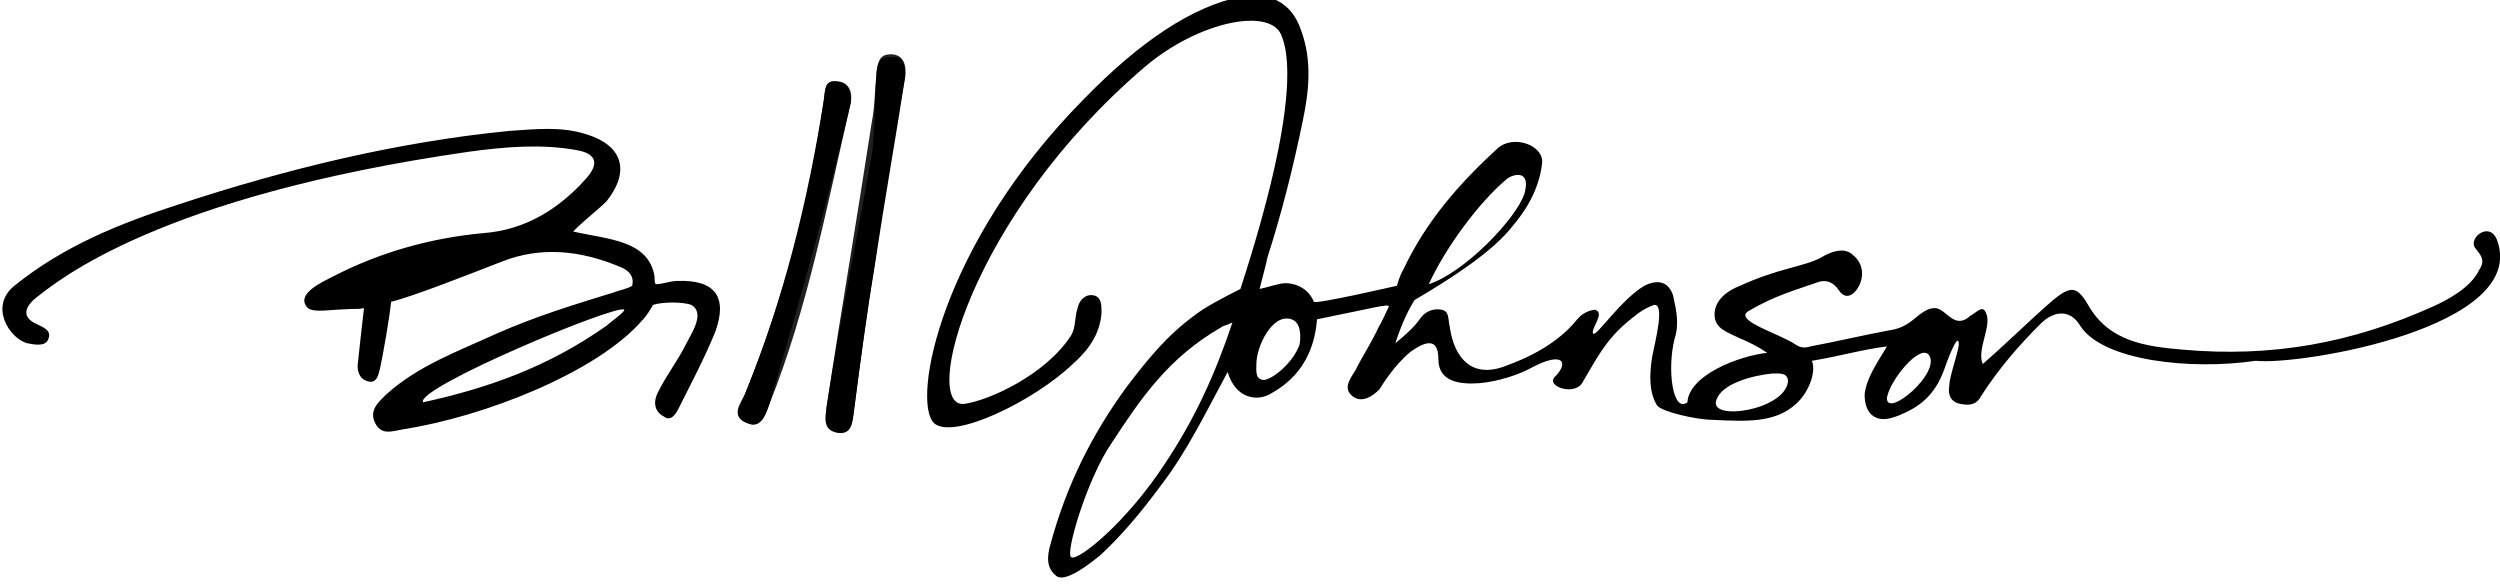 <?xml version="1.0" encoding="utf-8"?>
<!-- Generator: Adobe Illustrator 17.1.0, SVG Export Plug-In . SVG Version: 6.00 Build 0)  -->
<!DOCTYPE svg PUBLIC "-//W3C//DTD SVG 1.1//EN" "http://www.w3.org/Graphics/SVG/1.1/DTD/svg11.dtd">
<svg version="1.1" id="Layer_1" xmlns="http://www.w3.org/2000/svg" xmlns:xlink="http://www.w3.org/1999/xlink" x="0px" y="0px" viewBox="0 0 156.6 36.7" style="enable-background:new 0 0 156.6 36.7;" xml:space="preserve">
<style type="text/css">
	.st0{fill:#231F20;}
	.st1{fill-rule:evenodd;clip-rule:evenodd;}
</style>
<g>
	<path d="M156.4,15c-0.5-1.2-1.9,0-1.3,0.6c0.3,0.4,0.6,0.7,0.2,1.3c-0.5,1.1-2,1.9-2.9,2.3c-5.1,2.3-10.1,3.2-15.7,2.7
		c-2.3-0.2-4.6-0.5-5.9-2.8c-0.7-1.2-1.1-1.2-2.2-0.3c-1.5,1.3-2.9,2.7-4.4,4c-0.4-0.9,0.6-2.4,0.2-3.2c-0.2-0.5-0.5-0.1-1,0.2
		c-1,0.9-1.5-0.5-2.2-0.5c-0.3,0-0.6,0.1-1.2,0.6c-0.6,0.5-1,0.7-1.7,0.8c-1.6,0.3-3.3,0.7-4.9,1c-0.3,0.1-0.6,0.1-0.9-0.1
		c-1-0.7-3.9-1.5-3-2.1c1.7-1,2.9-1.3,4.3-1.8c0.5-0.2,1-0.1,1.4,0.5c0.4,0.6,0.9,0.3,1.2-0.2c0.4-0.7,0.3-1.5-0.3-2
		c-0.5-0.5-1.2-0.3-1.8,0c-0.6,0.4-1.5,0.6-2.2,0.8c-1.1,0.3-2,0.6-3.1,1.1c-0.8,0.3-1.6,0.9-1.6,1.8c0,0.9,0.8,1.1,1.6,1.5
		c0.5,0.2,1.1,0.5,1.7,0.9c-1.8,0.2-4.9,1.4-5,3.1c-0.9,0.7-1.3-2-0.8-4c0.3-0.9,0.1-1.8-0.1-2.7c-0.3-0.9-1-1-1.8-0.6
		c-1.5,0.9-3,3.2-3.2,3c-0.2-0.3,0.8-1.3,0.1-1.5c-0.1,0-0.7,0.1-1.1,0.6c-1.6,2-4.2,2.8-4.7,3c-1.8,0.6-3-0.4-3.3-2.6
		c-0.1-0.4,0-0.9-0.5-1c-0.5-0.1-1,0.1-1.3,0.5c-0.4,0.6-1.1,1.2-1.6,1.6c0.5-1.5,0.9-2.2,1.2-2.7c2.2-1.3,4.9-3,6.2-4.7
		c0.5-0.6,1.6-2,1.8-3.9c0.1-1.1-1.8-1.8-2.8-0.9c-2.4,2.2-4.5,4.6-5.9,7.6c-0.2,0.3-0.4,1-0.4,1s-5.2,1.2-5.2,1
		c-0.4-1-1.5-1.3-2.2-1.1c-0.5,0.1-0.7,0.2-1.2,0.3c0.2-0.8,0.4-1.5,0.5-2c0.9-2.8,1.6-5.6,2.2-8.5c0.4-1.9,0.6-3.8-0.1-5.7
		c-0.6-1.8-2-2.4-3.8-2.1c-3,0.6-6.3,2.8-9.8,6.4c-9,9.1-10.8,18.9-9.4,20.3c1.2,1.1,6.3-1.4,8.7-3.7c0.9-0.8,1.7-1.8,1.8-3.2
		c0-0.5,0-1-0.5-1.1c-0.5-0.1-0.9,0.3-1,0.8c-0.2,0.6-0.1,1.2-0.4,1.7c-1.6,2.5-5.2,4.1-6.7,4.3c-2.7,0.3,0.3-11.7,11.3-21.1
		c3.4-2.9,8-3.8,8.6-1.9c0.3,0.8,1.3,3.8-2.6,15.8c-1.2,0.6-2.3,1.2-2.8,1.6c-1.8,1.3-3,2.8-4.3,4.5c-2.2,3-3.8,6.2-4.8,9.9
		c-0.2,0.7-0.3,1.5,0.4,2c0.6,0.4,2.2-0.9,2.7-1.3c1.3-1.2,2.5-2.6,3.9-4.5c1.6-2.1,2.8-4.6,4.1-7c0.5,1.7,1.9,1.9,2.8,1.3
		c2.3-1.3,2.7-3.4,2.8-4.6c3.5-0.7,4.5-1,4.5-0.8c-0.2,0.4-0.5,1.1-0.6,1.2c-0.5,1.1-1,1.8-1.5,2.8c-0.3,0.5-0.8,1.1-0.2,1.6
		c0.6,0.5,1.3,0,1.7-0.4c0.2-0.3,0.9-1.5,2-2.4c0.6-0.4,1.7-1.1,1.7,0.5c0,1.4,1.3,1.6,2.6,1.5c1.1-0.1,2.4-0.5,3.3-1
		c1.9-1,2.3-0.3,1.4,0.6c-0.6,0.6,1.2,1.2,1.7,0.4c0.9-1.5,1.4-2.6,2.8-3.8c0.5-0.4,0.9-0.8,1.7-1.1c0.7-0.1,0.1,2.2-0.1,3.2
		c-0.2,1.2-0.2,2.3,0.3,3.1c0.3,0.4,2.5,0.9,3.5,0.9c2.1,0.1,3.9,0.2,5.2-1c0.7-0.6,1.3-1.9,1-2.7c1.8-0.3,3.1-0.7,4.7-0.9
		c-0.6,1-1.3,2-1.4,3c0,0.5,0.1,1.1,0.6,1.4c0.5,0.3,1.1,0.1,1.6-0.1c1.2-0.5,2.2-1.2,2.8-2.9c0.1-0.3,0.9-2.5,0.9-1.5
		c-0.1,0.7-0.6,2-0.6,2.6c-0.1,0.5,0.1,1,0.7,1.1c0.5,0.1,1,0.1,1.3-0.5c1.1-1.7,2.3-3.1,3.7-4.5c0.9-0.9,1.9-0.9,2.5,0.1
		c1.4,2.2,6.9,2.8,11,2.2C144.1,22.9,158.5,20.5,156.4,15z M94.4,11.2c0.4-0.3,1.5-0.6,1.1,0.9c-0.5,1.6-3.8,5-6,5.7
		C90.5,15.6,92.6,12.7,94.4,11.2z M73,29c-2.4,3.7-5.5,6.2-5.9,5.9c-0.4-0.2,1-4.9,2.5-7.1c1.9-2.9,3.6-5.4,6.9-7.3
		c0.1-0.1,0.3-0.1,0.7-0.3C76.1,23.5,74.8,26.3,73,29z M79.2,23.8c-0.6,0-0.5-0.6-0.5-1c0-1.1,1-3.2,2.2-2.8
		c0.6,0.2,0.6,1.1,0.5,1.6C81,22.7,79.8,23.7,79.2,23.8z M107.5,25.1c0.3-1.1,2.4-1.6,3.5-1.7c0.4,0,1-0.1,1,0.5
		C111.8,25.7,107.1,26.4,107.5,25.1z M118.2,24.9c0.2-1.1,2-3.3,2.6-2.7C121.7,23.3,118.1,26.3,118.2,24.9z"/>
</g>
<g>
	<path class="st0" d="M56.7,4.8c0.1-0.7-0.1-1.4-0.9-1.4c-0.8,0-0.8,0.6-0.9,1.2c-0.1,1-0.1,2.1-0.3,3.1c-0.9,5.9-1.9,11.7-2.8,17.6
		c-0.1,0.7-0.2,1.6,0.6,1.7c1,0.2,1-0.7,1.1-1.4c0.4-3,0.8-6.1,1.3-9.1C55.3,12.6,56,8.7,56.7,4.8z M53.3,6.4
		c0.1-0.6-0.1-1.3-0.9-1.3c-0.8-0.1-0.7,0.7-0.8,1.2c-0.9,6.3-2.5,12.4-4.9,18.3c-0.3,0.7-1,1.4,0.1,1.9c0.9,0.4,1.1-0.6,1.4-1.2
		C50.6,19.3,51.8,12.9,53.3,6.4z"/>
	<path class="st1" d="M35.9,14.5c2.1,0.5,4.7,0.5,5.1,2.8c0,0.2,0,0.5,0.1,0.5c0.4,0,0.9-0.2,1.3-0.2c2.4-0.1,3.2,1,2.4,3.2
		c-0.7,1.7-1.5,3.2-2.3,4.8c-0.2,0.4-0.5,0.8-0.9,0.5c-0.6-0.3-0.7-0.9-0.4-1.5c0.6-1.2,1.2-1.9,1.8-3.1c0.3-0.6,1.2-1.9,0.3-2.4
		c-0.5-0.2-1.8-0.2-2.4,0c-0.1,0.2-0.4,0.7-0.7,1c-2.8,3.2-9.8,6-15,6.8c-0.6,0.1-1.3,0.4-1.7-0.4c-0.4-0.8,0.2-1.3,0.7-1.8
		c2-1.8,4.5-2.7,6.9-3.8c2.5-1.1,4.8-1.8,7.4-2.6c0.2-0.1,0.8-0.2,1.1-0.4c0.1-0.4,0-0.9-0.8-1.2c-2.4-1-4.9-1.3-7.4-0.3
		c-1.8,0.7-5.6,2.2-6.9,2.5c-0.1,1-0.5,3.3-0.7,4.2c-0.1,0.4-0.2,0.9-0.7,0.8c-0.5-0.1-0.7-0.5-0.7-1c0.1-0.9,0.3-2.8,0.4-3.6
		c-0.5,0.1-0.2,0-1.7,0.1c-1.2,0.1-1.7,0.1-1.9-0.2c-0.6-0.8,0.9-1.5,1.7-1.9c2.9-1.5,6.1-2.4,9.4-2.7c2.6-0.2,4.7-1.5,6.4-3.4
		c0.9-1,0.6-1.6-0.6-1.8c-2.2-0.4-4.5-0.2-6.7,0.1C9.9,12.3,3.6,17.6,2.2,18.7c-0.7,0.6-0.8,1.2,0.1,1.6c0.4,0.2,1,0.4,0.7,1
		c-0.2,0.4-0.8,0.3-1.3,0.2c-1.1-0.3-2.4-2.3-0.8-3.6c3.1-2.5,6.6-3.9,10.3-5.1c6.7-2.2,13.6-3.9,20.7-4.6c1.6-0.1,3.2-0.3,4.8,0.2
		c2.3,0.7,2.8,2.3,1.3,4.2C37.4,13.2,36.7,13.7,35.9,14.5z M38,20.4c0.2-0.2,1.2-0.9,1.1-1C38.7,19,26,24.3,26.5,25.2
		C30.6,24.3,34.3,23,38,20.4z"/>
	<path class="st1" d="M56.7,4.8c-0.6,3.9-1.3,7.8-1.9,11.8c-0.5,3-0.9,6-1.3,9.1c-0.1,0.7-0.1,1.6-1.1,1.4c-0.9-0.2-0.7-1-0.6-1.7
		c0.9-5.9,1.8-9.9,2.8-15.7c0.2-1,0.2-3.9,0.3-4.9c0-0.6,0.1-1.3,0.9-1.2C56.6,3.4,56.7,4.1,56.7,4.8z"/>
	<path class="st1" d="M53.3,6.4c-1.5,6.4-2.9,11.4-5.1,18.9c-0.2,0.6-0.5,1.6-1.4,1.2c-1.1-0.4-0.3-1.2-0.1-1.9
		c2.4-5.9,3.9-12,4.9-18.3c0.1-0.6,0-1.3,0.8-1.2C53.2,5.2,53.3,5.8,53.3,6.4z"/>
</g>
</svg>
